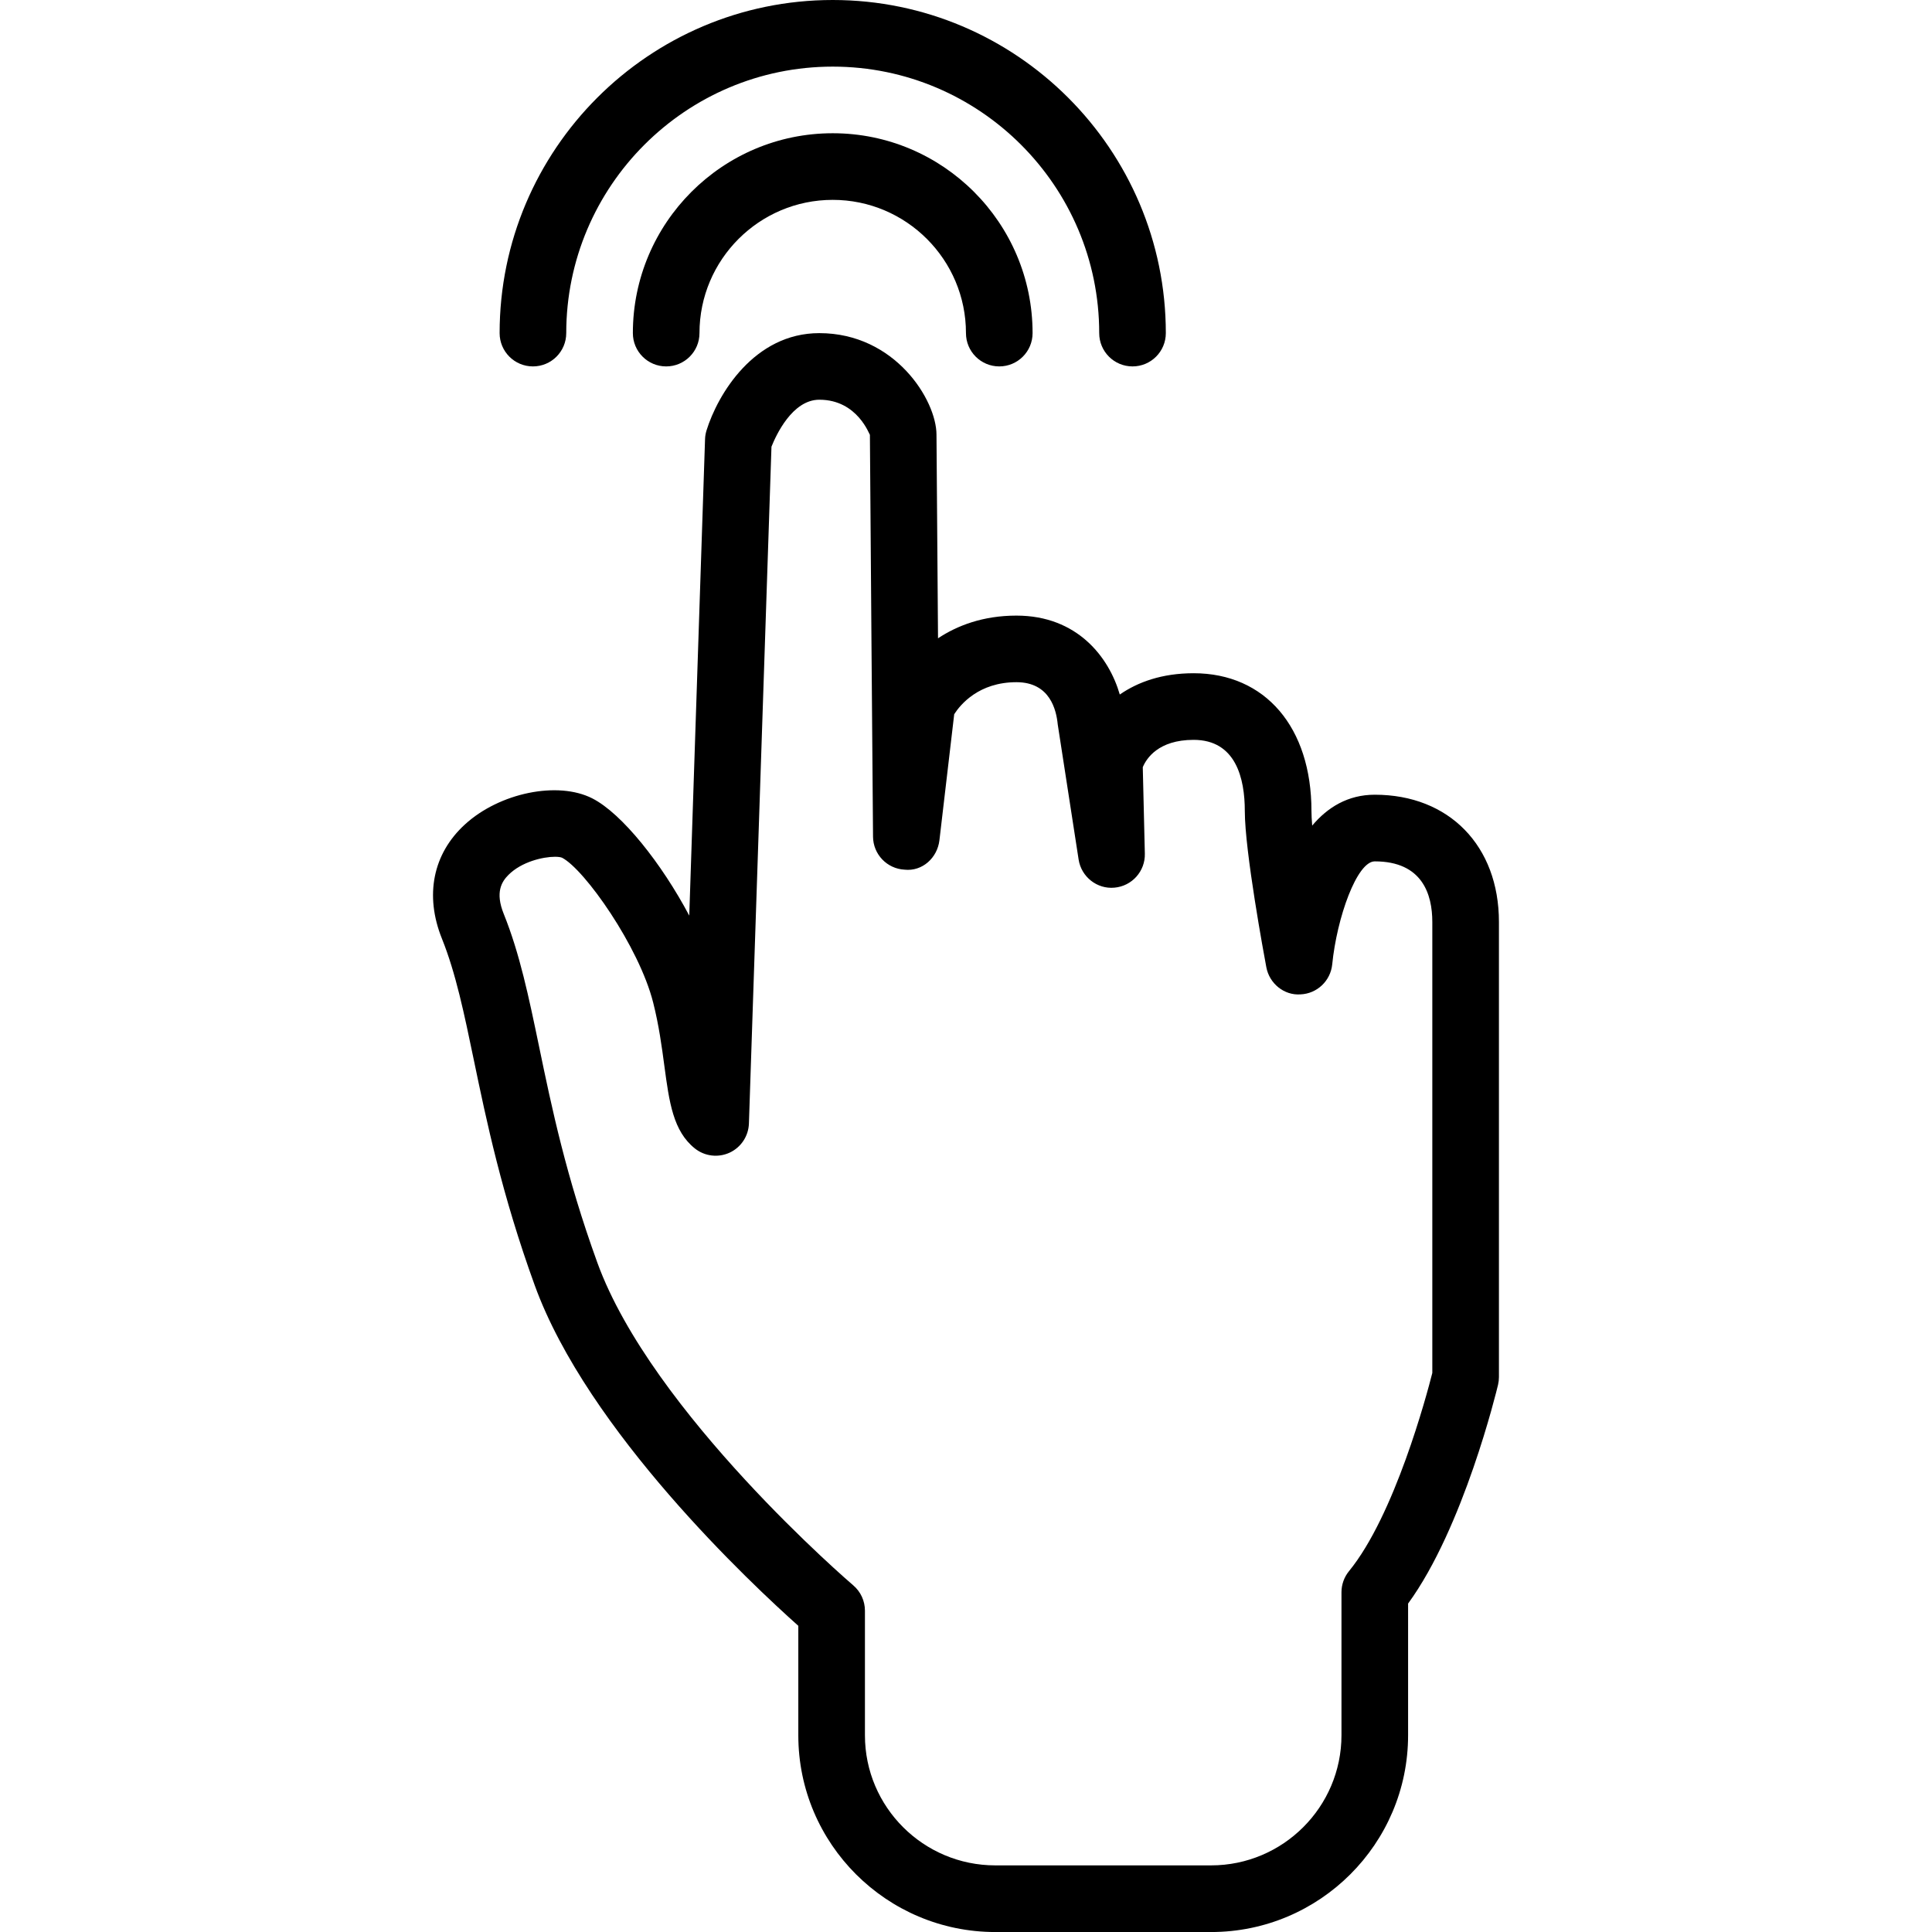 <?xml version="1.0" encoding="iso-8859-1"?>
<!-- Generator: Adobe Illustrator 19.0.0, SVG Export Plug-In . SVG Version: 6.00 Build 0)  -->
<svg version="1.1" id="Capa_1" xmlns="http://www.w3.org/2000/svg" xmlns:xlink="http://www.w3.org/1999/xlink" x="0px" y="0px"
	 viewBox="0 0 58 58" style="enable-background:new 0 0 58 58;" xml:space="preserve">
<g>
	<g>
		<path d="M41.272,23.858c-0.806,0-1.417,0.378-1.879,0.927c-0.014-0.172-0.022-0.32-0.022-0.438c0-2.513-1.388-4.136-3.537-4.136
			c-0.95,0-1.676,0.265-2.217,0.639c-0.325-1.123-1.277-2.369-3.103-2.369c-1.006,0-1.779,0.301-2.354,0.681
			c-0.023-2.931-0.046-5.89-0.046-6.112c0-1.035-1.242-3.049-3.518-3.049c-1.956,0-3.049,1.837-3.386,2.922
			c-0.026,0.086-0.042,0.175-0.044,0.264l-0.474,14.3c-0.829-1.563-2.016-3.062-2.909-3.518c-1.036-0.529-2.786-0.17-3.825,0.781
			c-0.962,0.879-1.214,2.129-0.691,3.429c0.416,1.033,0.668,2.248,0.96,3.654c0.373,1.795,0.837,4.027,1.825,6.75
			c1.585,4.375,6.535,8.996,7.914,10.225v3.289c0,3.256,2.653,5.904,5.914,5.904h6.477c3.261,0,5.915-2.65,5.915-5.909V48.14
			c1.664-2.28,2.657-6.387,2.7-6.567c0.018-0.076,0.027-0.154,0.027-0.232V27.677C44.999,25.393,43.502,23.858,41.272,23.858z
			 M42.999,41.217c-0.171,0.675-1.131,4.274-2.501,5.95c-0.146,0.179-0.226,0.402-0.226,0.633v4.291
			c0,2.155-1.756,3.909-3.915,3.909h-6.477c-2.158,0-3.914-1.751-3.914-3.904v-3.742c0-0.293-0.128-0.571-0.352-0.762
			c-0.061-0.051-6.051-5.189-7.683-9.691c-0.938-2.588-1.368-4.653-1.746-6.476c-0.312-1.5-0.581-2.795-1.064-3.993
			c-0.26-0.647-0.06-0.964,0.144-1.168c0.396-0.396,1.039-0.543,1.396-0.543c0.092,0,0.166,0.01,0.211,0.028
			c0.674,0.345,2.313,2.669,2.737,4.35c0.173,0.683,0.26,1.332,0.336,1.903c0.147,1.093,0.263,1.955,0.916,2.476
			c0.296,0.236,0.699,0.283,1.042,0.126c0.343-0.159,0.567-0.497,0.58-0.875L23.16,13.41c0.137-0.344,0.626-1.41,1.437-1.41
			c1.159,0,1.509,1.078,1.518,1.05c0,0.47,0.094,12.068,0.094,12.068c0.004,0.528,0.418,0.962,0.946,0.99
			c0.536,0.059,0.985-0.357,1.047-0.882l0.444-3.785c0.185-0.288,0.736-0.961,1.868-0.961c1.01,0,1.198,0.837,1.24,1.268
			l0.627,4.057c0.081,0.52,0.555,0.893,1.077,0.843c0.525-0.047,0.924-0.493,0.911-1.02l-0.062-2.596
			c0.107-0.258,0.464-0.821,1.526-0.821c1.271,0,1.537,1.161,1.537,2.136c0,1.211,0.58,4.338,0.646,4.69
			c0.091,0.489,0.535,0.851,1.026,0.815c0.497-0.021,0.902-0.405,0.952-0.9c0.139-1.4,0.74-3.093,1.278-3.093
			c1.427,0,1.727,0.989,1.727,1.818L42.999,41.217L42.999,41.217z"/>
		<path d="M15.999,11c0.552,0,1-0.447,1-1c0-4.411,3.589-8,8-8s8,3.589,8,8c0,0.553,0.448,1,1,1s1-0.447,1-1c0-5.514-4.486-10-10-10
			s-10,4.486-10,10C14.999,10.553,15.447,11,15.999,11z"/>
		<path d="M24.999,4c-3.309,0-6,2.691-6,6c0,0.553,0.448,1,1,1s1-0.447,1-1c0-2.206,1.794-4,4-4s4,1.794,4,4c0,0.553,0.448,1,1,1
			s1-0.447,1-1C30.999,6.691,28.308,4,24.999,4z"/>
	</g>
</g>
<g>
</g>
<g>
</g>
<g>
</g>
<g>
</g>
<g>
</g>
<g>
</g>
<g>
</g>
<g>
</g>
<g>
</g>
<g>
</g>
<g>
</g>
<g>
</g>
<g>
</g>
<g>
</g>
<g>
</g>
</svg>

